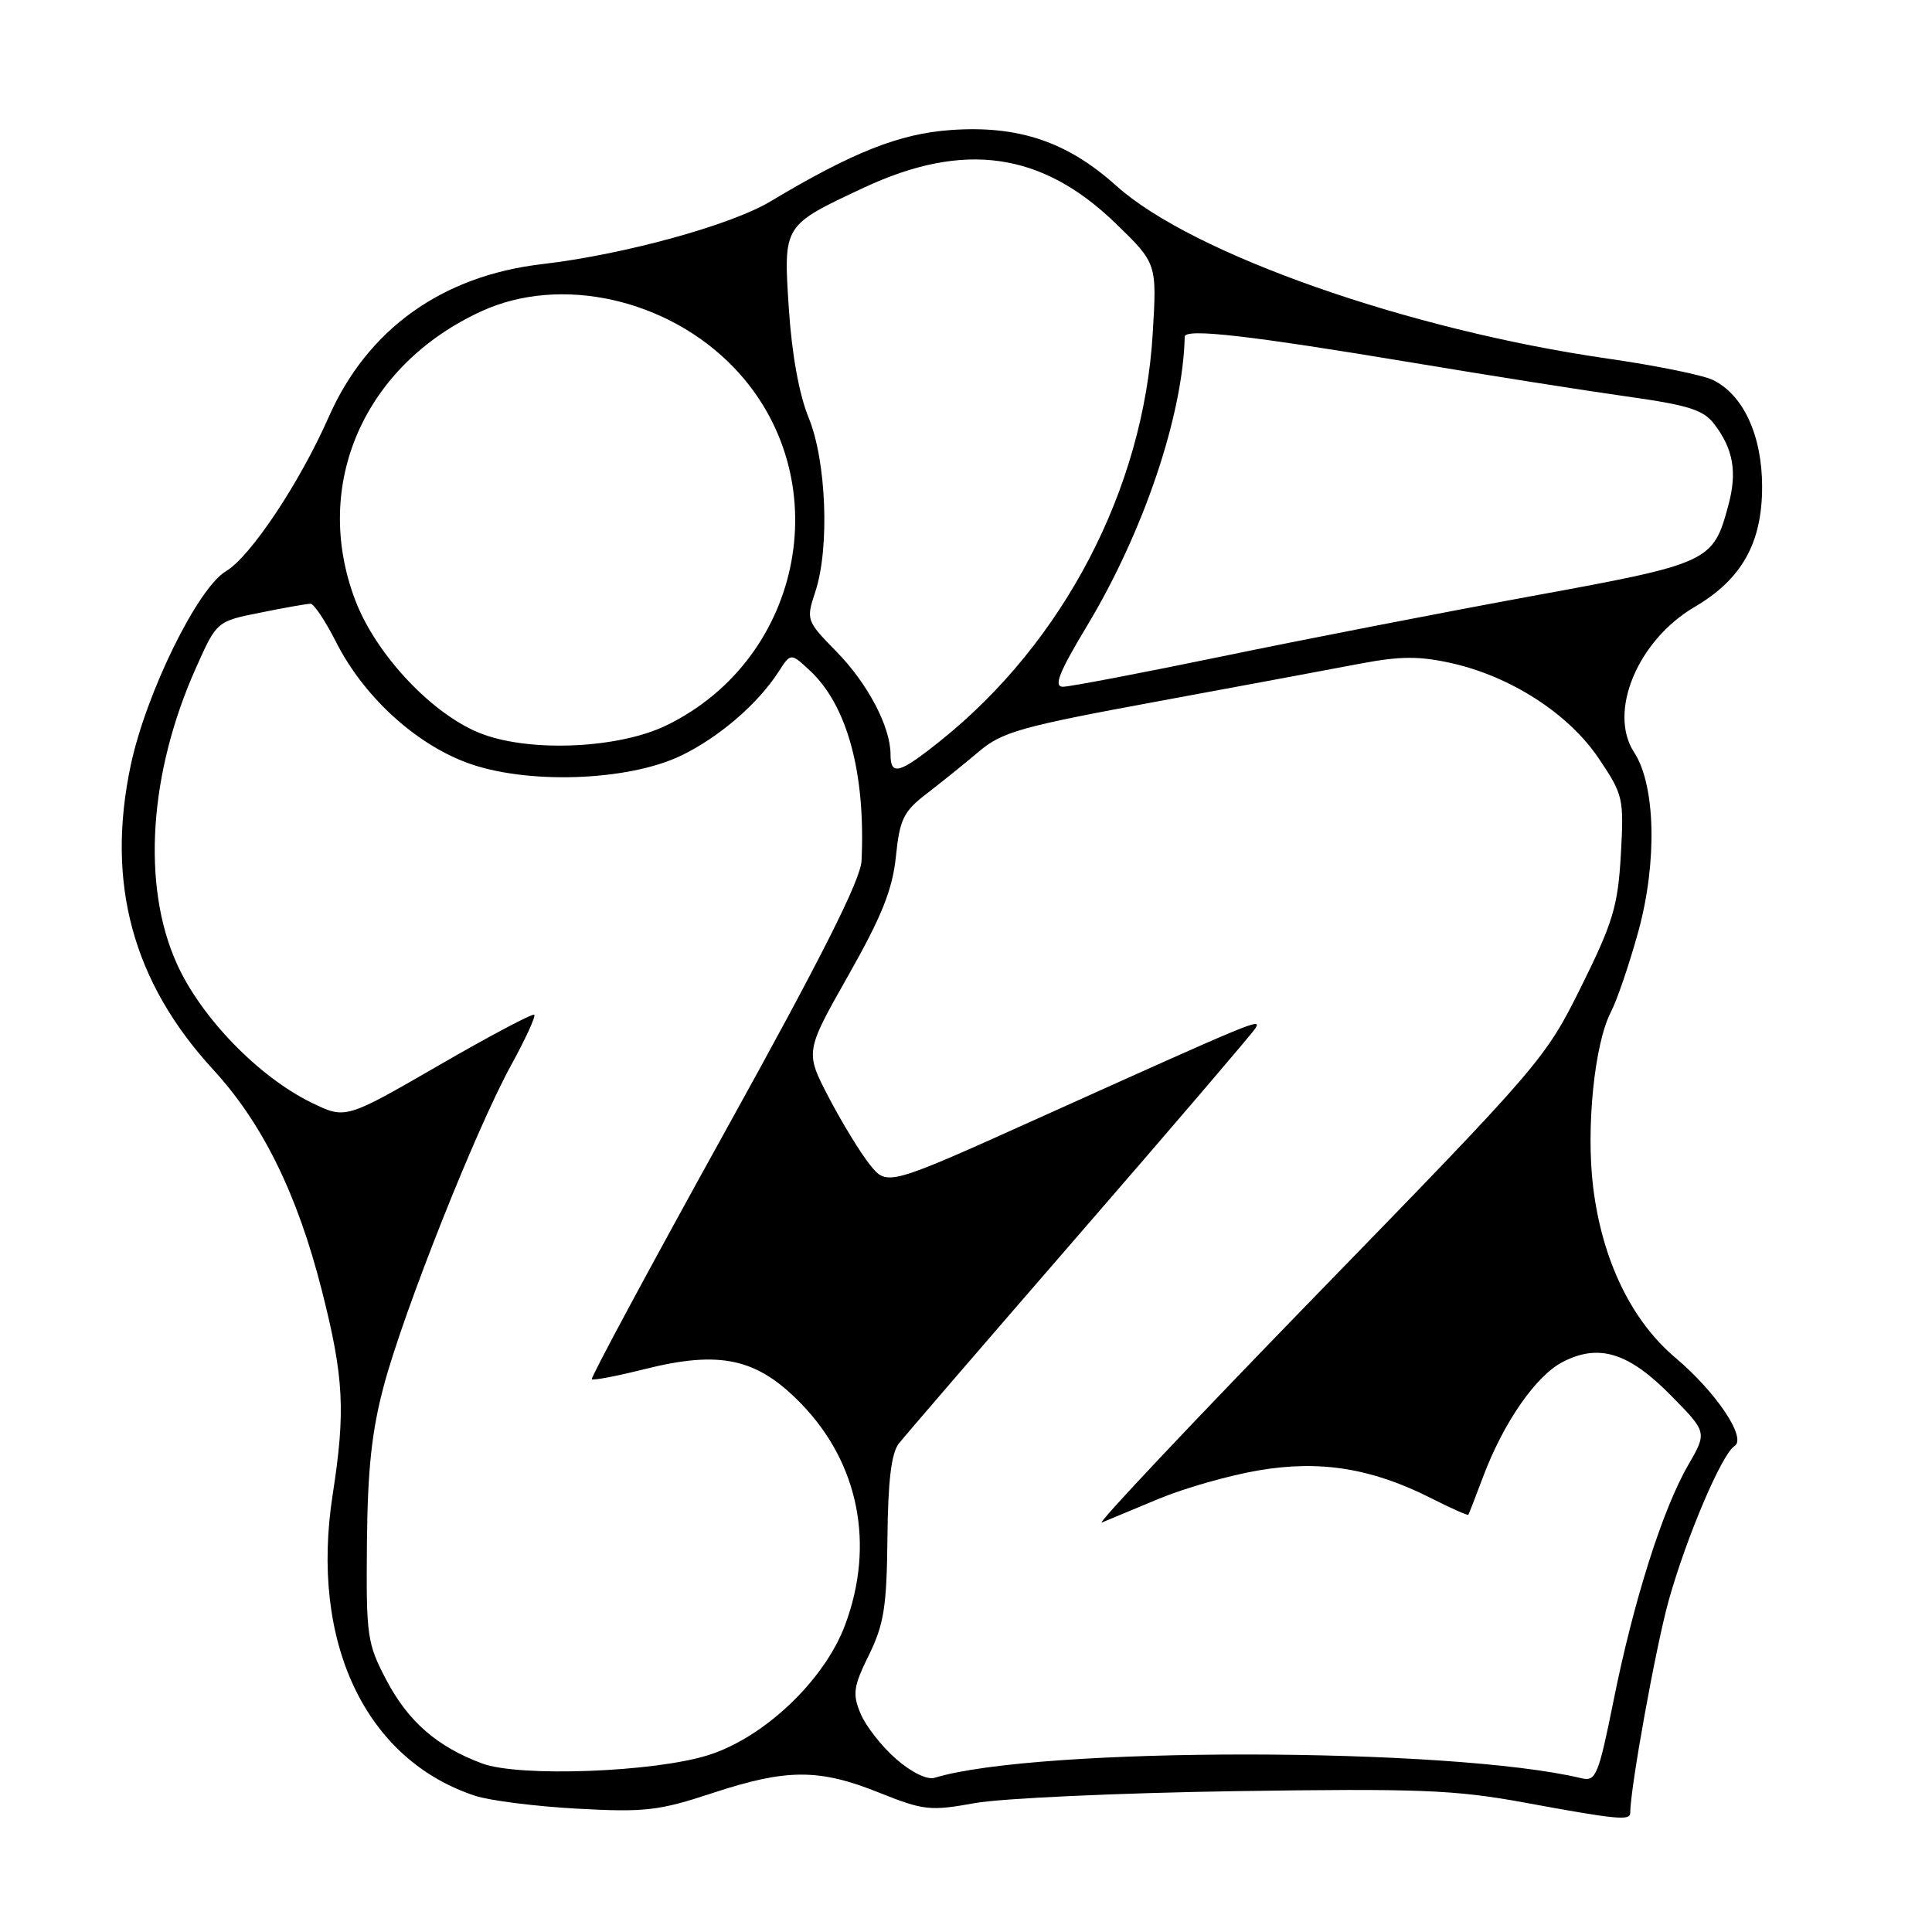 <?xml version="1.0" encoding="UTF-8" standalone="no"?>
<!DOCTYPE svg PUBLIC "-//W3C//DTD SVG 1.1//EN" "http://www.w3.org/Graphics/SVG/1.1/DTD/svg11.dtd" >
<svg xmlns="http://www.w3.org/2000/svg" xmlns:xlink="http://www.w3.org/1999/xlink" version="1.1" viewBox="0 0 256 256">
 <g >
 <path fill="currentColor"
d=" M 216.01 240.25 C 216.03 236.83 219.43 218.07 221.12 212.04 C 223.46 203.68 228.16 192.64 229.83 191.61 C 231.50 190.57 227.41 184.47 221.98 179.89 C 216.15 174.97 212.28 166.93 211.10 157.30 C 210.14 149.44 211.27 138.31 213.45 134.10 C 214.28 132.50 215.92 127.67 217.10 123.38 C 219.61 114.20 219.37 104.03 216.53 99.69 C 213.04 94.36 216.99 84.85 224.55 80.42 C 230.79 76.76 233.49 71.96 233.49 64.50 C 233.49 57.69 230.99 52.29 226.95 50.34 C 225.60 49.69 219.32 48.42 213.00 47.51 C 186.58 43.71 157.97 33.65 147.93 24.63 C 141.42 18.77 134.94 16.59 125.97 17.23 C 119.16 17.72 113.00 20.16 102.05 26.71 C 96.79 29.86 82.60 33.75 71.82 35.00 C 58.56 36.55 48.69 43.62 43.55 55.27 C 39.71 63.98 33.18 73.78 29.94 75.69 C 26.19 77.91 19.35 91.84 17.32 101.41 C 14.02 116.99 17.57 130.11 28.24 141.72 C 34.79 148.84 39.40 158.22 42.64 170.97 C 45.57 182.49 45.80 186.98 44.08 198.05 C 41.04 217.61 48.42 233.19 62.98 237.96 C 64.91 238.59 71.00 239.36 76.50 239.66 C 85.45 240.15 87.32 239.93 94.38 237.60 C 104.23 234.35 108.50 234.33 116.50 237.54 C 122.40 239.90 123.26 239.99 129.17 238.92 C 132.65 238.29 148.10 237.58 163.50 237.34 C 188.08 236.97 192.78 237.16 202.00 238.85 C 214.16 241.09 216.00 241.27 216.01 240.25 Z  M 118.71 233.05 C 116.80 231.38 114.69 228.67 114.02 227.04 C 112.94 224.45 113.08 223.47 115.14 219.29 C 117.13 215.23 117.50 212.88 117.59 203.79 C 117.66 196.25 118.11 192.55 119.09 191.29 C 119.86 190.30 130.64 177.80 143.04 163.50 C 155.44 149.20 165.93 136.94 166.34 136.26 C 167.21 134.84 166.55 135.12 138.03 147.97 C 117.57 157.19 117.57 157.19 115.28 154.35 C 114.02 152.78 111.57 148.77 109.83 145.44 C 106.67 139.38 106.67 139.38 112.40 129.26 C 116.85 121.40 118.26 117.88 118.71 113.50 C 119.22 108.54 119.72 107.52 122.78 105.17 C 124.70 103.70 127.81 101.19 129.70 99.59 C 132.78 96.98 135.26 96.28 153.32 92.95 C 164.42 90.90 176.52 88.65 180.22 87.94 C 185.54 86.93 188.06 86.92 192.33 87.87 C 200.22 89.64 207.89 94.60 211.85 100.51 C 215.09 105.32 215.19 105.78 214.77 113.27 C 214.38 120.07 213.73 122.24 209.50 130.77 C 204.76 140.33 204.13 141.05 174.58 171.43 C 158.04 188.44 145.18 202.08 146.00 201.74 C 146.82 201.39 150.24 199.97 153.59 198.58 C 156.94 197.19 162.86 195.50 166.73 194.84 C 174.91 193.44 181.78 194.54 189.65 198.53 C 192.26 199.85 194.47 200.83 194.56 200.72 C 194.64 200.60 195.52 198.34 196.51 195.70 C 199.21 188.51 203.50 182.31 207.06 180.47 C 211.85 177.99 215.80 179.21 221.40 184.90 C 226.21 189.78 226.21 189.78 223.69 194.14 C 220.31 199.97 216.46 212.12 213.81 225.31 C 211.81 235.25 211.46 236.08 209.57 235.63 C 192.22 231.46 137.39 231.42 123.83 235.57 C 122.85 235.87 120.73 234.83 118.71 233.05 Z  M 63.89 233.67 C 57.94 231.46 54.10 228.12 51.22 222.66 C 48.64 217.76 48.51 216.84 48.62 204.50 C 48.71 194.63 49.26 189.57 50.89 183.50 C 53.57 173.54 63.08 149.61 67.71 141.17 C 69.62 137.70 71.01 134.67 70.79 134.46 C 70.58 134.25 64.87 137.27 58.10 141.19 C 45.79 148.30 45.79 148.30 41.30 146.12 C 34.29 142.71 26.66 134.85 23.44 127.72 C 18.75 117.35 19.73 102.39 26.00 88.42 C 28.72 82.33 28.72 82.33 34.53 81.17 C 37.72 80.52 40.70 80.00 41.15 80.00 C 41.60 80.00 43.13 82.30 44.55 85.11 C 48.16 92.22 54.88 98.43 61.78 101.03 C 69.60 103.98 83.21 103.54 90.30 100.10 C 95.30 97.67 100.42 93.27 103.17 89.00 C 104.78 86.50 104.78 86.50 107.31 88.85 C 112.26 93.45 114.70 102.42 114.16 114.04 C 114.05 116.57 108.88 126.83 96.04 150.00 C 86.17 167.83 78.24 182.57 78.42 182.75 C 78.60 182.94 81.72 182.34 85.36 181.43 C 95.45 178.89 100.33 179.97 106.19 186.03 C 113.81 193.90 115.95 204.72 111.97 215.34 C 109.24 222.64 101.31 230.19 93.90 232.55 C 86.75 234.83 68.79 235.50 63.89 233.67 Z  M 118.00 99.97 C 118.00 96.32 114.99 90.58 110.84 86.35 C 106.83 82.25 106.80 82.15 108.04 78.39 C 109.95 72.60 109.50 61.07 107.15 55.35 C 105.90 52.32 104.92 46.93 104.53 40.95 C 103.80 29.75 103.70 29.91 114.46 24.87 C 127.72 18.67 138.04 20.13 147.81 29.58 C 153.30 34.90 153.30 34.90 152.74 44.20 C 151.52 64.78 140.96 85.05 124.66 98.12 C 119.16 102.53 118.00 102.85 118.00 99.97 Z  M 64.03 97.31 C 57.54 94.95 49.84 86.86 47.05 79.47 C 41.29 64.20 48.24 48.36 63.82 41.23 C 74.29 36.43 88.44 39.58 97.20 48.66 C 111.12 63.10 106.64 87.15 88.36 96.09 C 82.13 99.14 70.62 99.71 64.03 97.31 Z  M 144.06 82.89 C 151.53 70.48 156.75 55.01 156.98 44.62 C 157.01 43.47 165.51 44.44 187.50 48.11 C 197.40 49.76 209.98 51.75 215.46 52.52 C 223.74 53.68 225.72 54.30 227.16 56.21 C 229.68 59.52 230.20 62.55 229.02 66.94 C 226.99 74.48 226.60 74.66 203.00 78.98 C 191.18 81.15 172.72 84.74 162.00 86.96 C 151.28 89.18 141.76 90.99 140.85 91.00 C 139.57 91.00 140.31 89.13 144.06 82.89 Z "/>
</g>
</svg>